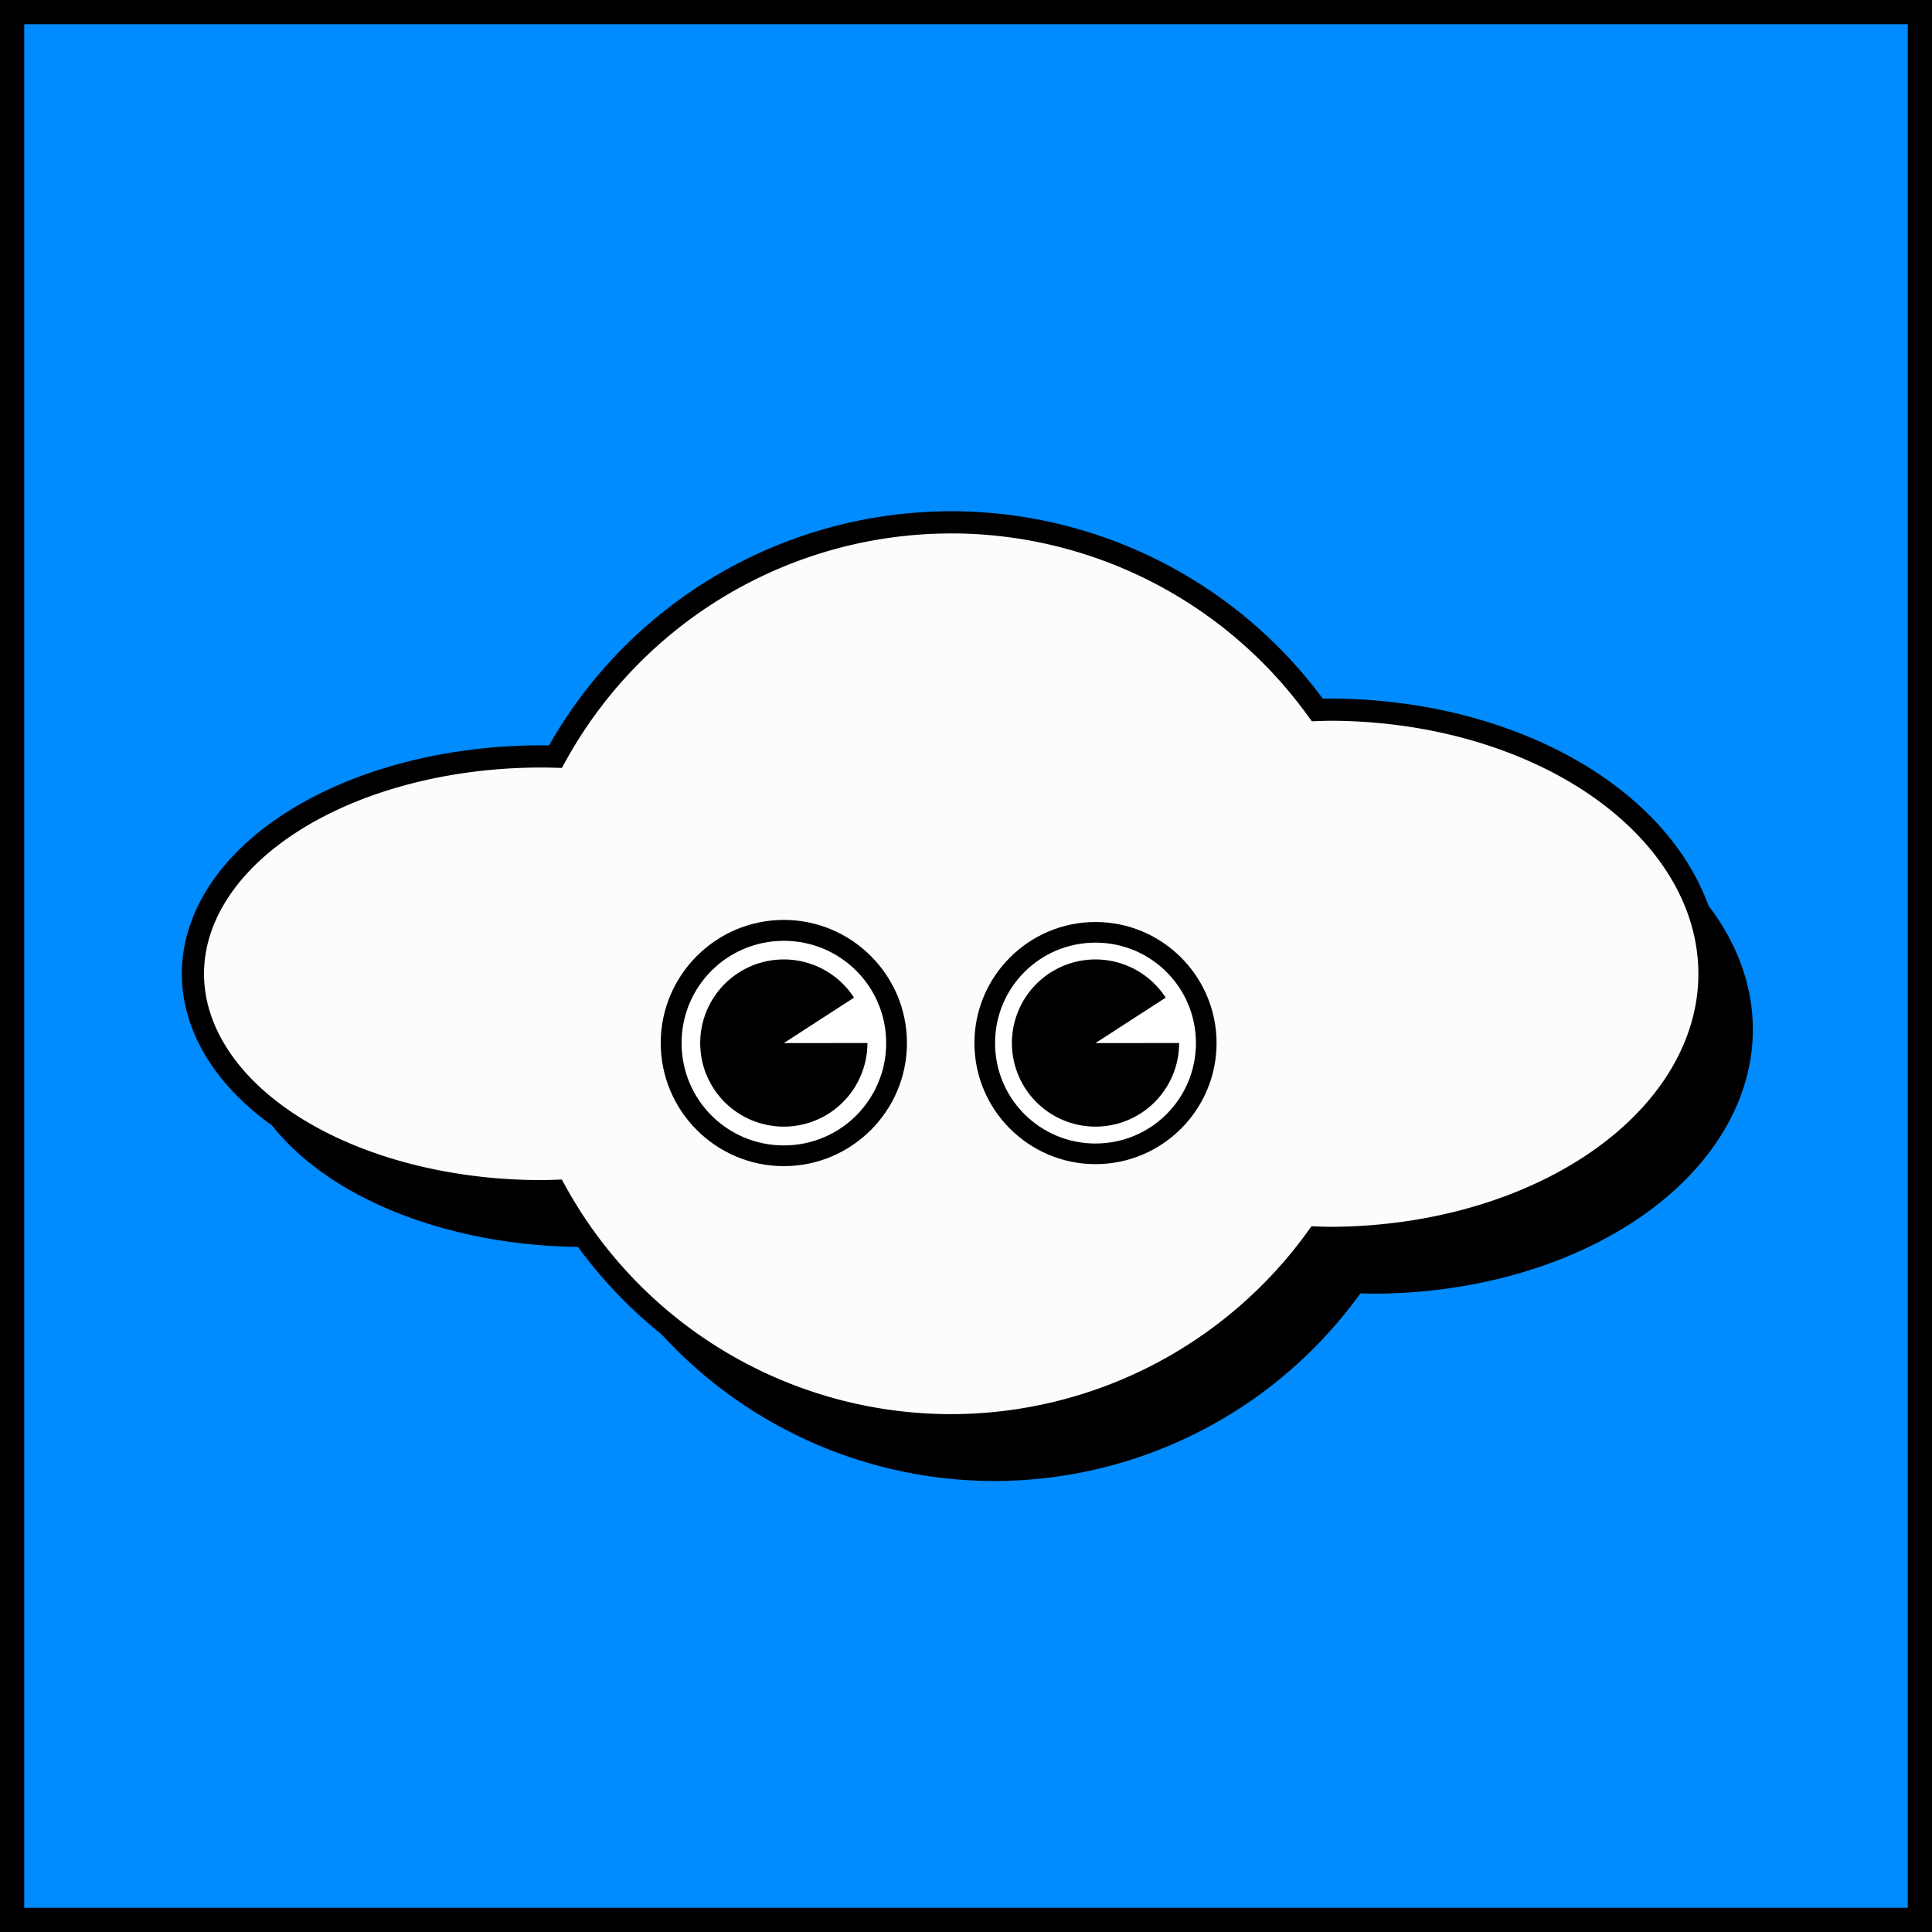 <?xml version="1.0" encoding="UTF-8" standalone="no"?>
<!-- Created with Inkscape (http://www.inkscape.org/) -->

<svg
   width="125.985mm"
   height="125.985mm"
   viewBox="0 0 125.985 125.985"
   version="1.1"
   id="svg5"
   xml:space="preserve"
   xmlns:inkscape="http://www.inkscape.org/namespaces/inkscape"
   xmlns:sodipodi="http://sodipodi.sourceforge.net/DTD/sodipodi-0.dtd"
   xmlns="http://www.w3.org/2000/svg"
   xmlns:svg="http://www.w3.org/2000/svg"><rect x="0" y="0" width="125.985" height="125.985" fill="#333333" stroke="none"/><sodipodi:namedview
     id="namedview7"
     pagecolor="#ffffff"
     bordercolor="#000000"
     borderopacity="0.25"
     inkscape:showpageshadow="2"
     inkscape:pageopacity="0.0"
     inkscape:pagecheckerboard="0"
     inkscape:deskcolor="#d1d1d1"
     inkscape:document-units="mm"
     showgrid="false" /><defs
     id="defs2" /><g
     inkscape:label="Capa 1"
     inkscape:groupmode="layer"
     id="layer1"
     transform="translate(-337.429,-79.417)"><rect
       style="fill:#008bff;fill-opacity:1;stroke:#000000;stroke-width:1.58;stroke-linecap:square;stroke-dasharray:none;stroke-opacity:1"
       id="rect1534"
       width="124.406"
       height="124.406"
       x="338.219"
       y="80.207" /><g
       id="g2058"
       transform="matrix(2.893,0,0,2.893,-1074.757,-51.166)"><path
         id="path974"
         style="fill:#000000;fill-opacity:1;stroke:none;stroke-width:0.5;stroke-linecap:square;stroke-dasharray:none;stroke-opacity:1"
         d="m 510.552,58.169 a 10.176,10.176 0 0 0 -8.915,5.281 7.852,4.9 0 0 0 -0.319,-0.005 7.852,4.9 0 0 0 -7.852,4.9 7.852,4.9 0 0 0 7.852,4.899 7.852,4.9 0 0 0 0.318,-0.007 10.176,10.176 0 0 0 8.916,5.283 10.176,10.176 0 0 0 8.251,-4.23 8.563,5.953 0 0 0 0.283,0.007 8.563,5.953 0 0 0 8.563,-5.953 8.563,5.953 0 0 0 -8.563,-5.953 8.563,5.953 0 0 0 -0.276,0.007 10.176,10.176 0 0 0 -8.257,-4.23 z" /><path
         id="path361"
         style="fill:#fcfcfc;fill-opacity:1;stroke:#000000;stroke-width:0.5;stroke-linecap:square;stroke-dasharray:none;stroke-opacity:1"
         d="m 509.574,56.912 a 10.176,10.176 0 0 0 -8.915,5.281 7.852,4.9 0 0 0 -0.319,-0.005 7.852,4.9 0 0 0 -7.852,4.9 7.852,4.9 0 0 0 7.852,4.899 7.852,4.9 0 0 0 0.318,-0.007 10.176,10.176 0 0 0 8.916,5.283 10.176,10.176 0 0 0 8.251,-4.23 8.563,5.953 0 0 0 0.283,0.007 8.563,5.953 0 0 0 8.563,-5.953 8.563,5.953 0 0 0 -8.563,-5.953 8.563,5.953 0 0 0 -0.276,0.007 10.176,10.176 0 0 0 -8.257,-4.23 z" /><path
         style="color:#000000;fill:#ffffff;stroke-width:0.2;stroke-linecap:square;-inkscape-stroke:none"
         d="m 514.717,68.648 a 1.885,1.885 0 0 1 -1.884,1.885 1.885,1.885 0 0 1 -1.885,-1.884 1.885,1.885 0 0 1 1.883,-1.885 1.885,1.885 0 0 1 1.886,1.883 l -1.885,0.002 z"
         id="path1441" /><path
         style="color:#000000;fill:#f2f2f2;stroke-linecap:square;-inkscape-stroke:none"
         d="m 512.832,66.664 c -1.095,8.14e-4 -1.985,0.892 -1.984,1.986 5.4e-4,1.095 0.892,1.983 1.986,1.982 1.056,-2.62e-4 1.882,-0.845 1.941,-1.887 h 0.041 v -0.098 -0.002 -0.098 h -0.041 c -0.06,-1.042 -0.887,-1.886 -1.943,-1.885 z m 0,0.199 c 0.948,-7.05e-4 1.684,0.751 1.744,1.684 l -1.744,0.002 v 0.199 h 1.744 c -0.059,0.932 -0.795,1.685 -1.742,1.686 -0.987,2.45e-4 -1.785,-0.797 -1.785,-1.783 -4.9e-4,-0.987 0.797,-1.786 1.783,-1.787 z"
         id="path1443" /><path
         style="color:#000000;fill:#ffffff;stroke-width:0.47;stroke-linecap:square;-inkscape-stroke:none"
         d="m 508.348,68.648 a 2.541,2.541 0 0 1 -2.541,2.541 2.541,2.541 0 0 1 -2.541,-2.541 2.541,2.541 0 0 1 2.541,-2.541 2.541,2.541 0 0 1 2.541,2.541 z"
         id="path1447" /><path
         style="color:#000000;fill:#000000;stroke-linecap:square;-inkscape-stroke:none"
         d="m 505.807,65.873 c -1.53,0 -2.775,1.245 -2.775,2.775 0,1.53 1.245,2.775 2.775,2.775 1.53,0 2.775,-1.245 2.775,-2.775 0,-1.53 -1.245,-2.775 -2.775,-2.775 z m 0,0.471 c 1.276,0 2.307,1.029 2.307,2.305 0,1.276 -1.03,2.307 -2.307,2.307 -1.276,0 -2.305,-1.03 -2.305,-2.307 0,-1.276 1.029,-2.305 2.305,-2.305 z"
         id="path1449" /><path
         style="color:#000000;fill:#ffffff;stroke-width:0.465;stroke-linecap:square;-inkscape-stroke:none"
         d="m 515.329,68.648 a 2.496,2.496 0 0 1 -2.496,2.496 2.496,2.496 0 0 1 -2.496,-2.496 2.496,2.496 0 0 1 2.496,-2.496 2.496,2.496 0 0 1 2.496,2.496 z"
         id="path1453" /><path
         style="color:#000000;fill:#000000;stroke-linecap:square;-inkscape-stroke:none"
         d="m 512.832,65.92 c -1.504,0 -2.729,1.224 -2.729,2.729 0,1.504 1.224,2.729 2.729,2.729 1.504,0 2.729,-1.224 2.729,-2.729 0,-1.504 -1.224,-2.729 -2.729,-2.729 z m 0,0.465 c 1.253,0 2.264,1.011 2.264,2.264 0,1.253 -1.011,2.264 -2.264,2.264 -1.253,0 -2.264,-1.011 -2.264,-2.264 0,-1.253 1.011,-2.264 2.264,-2.264 z"
         id="path1455" /><path
         style="fill:#000000;fill-opacity:1;stroke:none;stroke-width:0.625;stroke-linecap:square;stroke-dasharray:none;stroke-opacity:1"
         id="path1321"
         sodipodi:type="arc"
         sodipodi:cx="505.80685"
         sodipodi:cy="68.648491"
         sodipodi:rx="1.8845178"
         sodipodi:ry="1.8845178"
         sodipodi:start="0"
         sodipodi:end="5.7088805"
         sodipodi:arc-type="slice"
         d="m 507.691,68.648 a 1.885,1.885 0 0 1 -1.615,1.865 1.885,1.885 0 0 1 -2.077,-1.331 1.885,1.885 0 0 1 1.021,-2.246 1.885,1.885 0 0 1 2.369,0.689 l -1.582,1.024 z" /><path
         style="fill:#000000;fill-opacity:1;stroke:none;stroke-width:0.625;stroke-linecap:square;stroke-dasharray:none;stroke-opacity:1"
         id="path1370"
         sodipodi:type="arc"
         sodipodi:cx="512.8327"
         sodipodi:cy="68.648491"
         sodipodi:rx="1.8845178"
         sodipodi:ry="1.8845178"
         sodipodi:start="0"
         sodipodi:end="5.7088805"
         sodipodi:arc-type="slice"
         d="m 514.717,68.648 a 1.885,1.885 0 0 1 -1.615,1.865 1.885,1.885 0 0 1 -2.077,-1.331 1.885,1.885 0 0 1 1.02,-2.246 1.885,1.885 0 0 1 2.369,0.689 l -1.582,1.024 z" /></g></g></svg>

